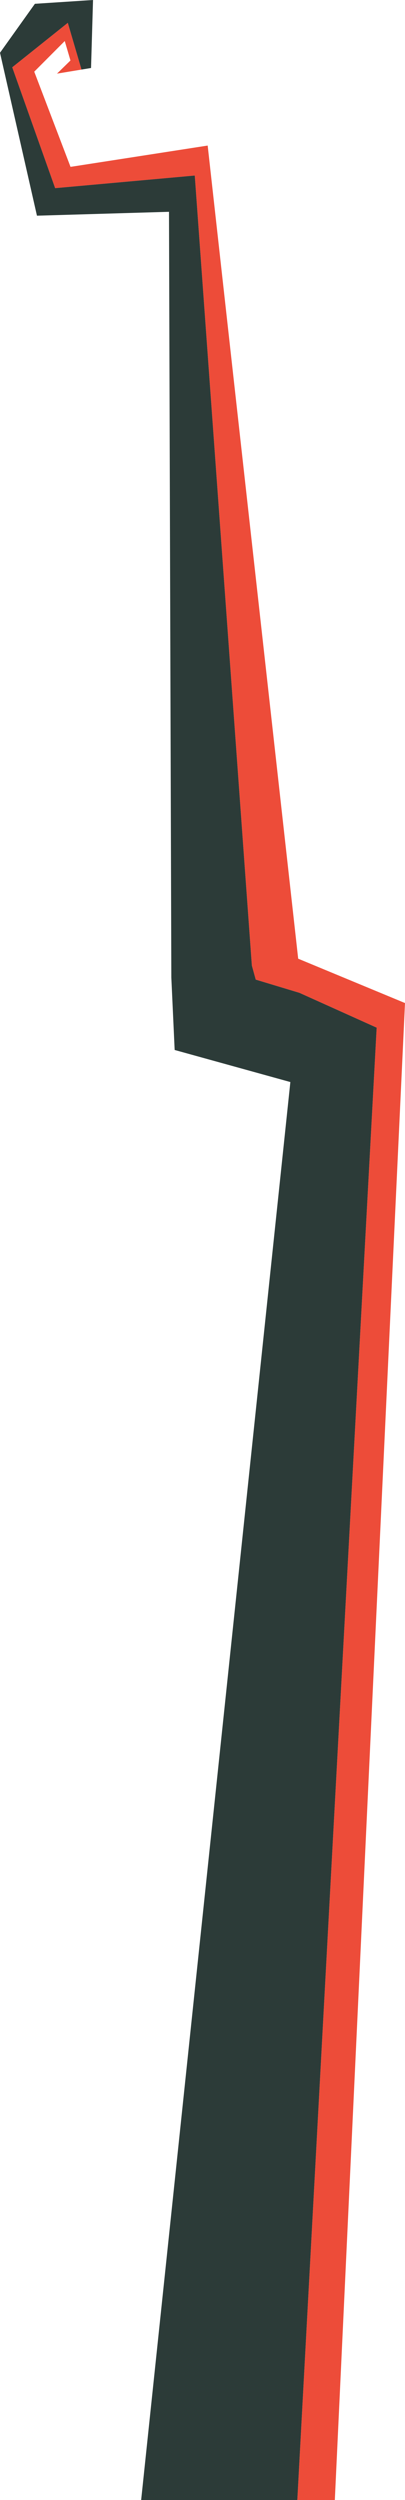 <?xml version="1.0" encoding="UTF-8"?>
<svg id="Layer_1" data-name="Layer 1" xmlns="http://www.w3.org/2000/svg" viewBox="0 0 181.4 1119.33">
  <defs>
    <style>
      .cls-1 {
        fill: #ed4c39;
      }

      .cls-2 {
        fill: #2c3b38;
      }
    </style>
  </defs>
  <polygon class="cls-1" points="181.4 449.09 149.97 1119.33 133.17 1119.33 168.71 460.11 134.12 444.52 114.54 438.6 112.81 432.32 87.24 78.59 24.7 84.24 5.48 30.13 30.37 10.22 36.51 31.15 25.53 32.97 31.56 27.08 29 18.38 15.34 32.09 31.59 74.71 93.02 65.17 133.56 429.23 181.4 449.09"/>
  <polygon class="cls-2" points="168.71 460.11 133.17 1119.33 63.22 1119.33 130.05 484.46 78.23 470.1 76.74 437.69 75.69 94.83 16.55 96.57 0 23.62 15.63 1.7 41.67 0 40.78 30.44 36.51 31.15 30.37 10.22 5.48 30.13 24.7 84.24 87.24 78.59 112.81 432.32 114.54 438.6 134.12 444.52 168.71 460.11"/>
</svg>